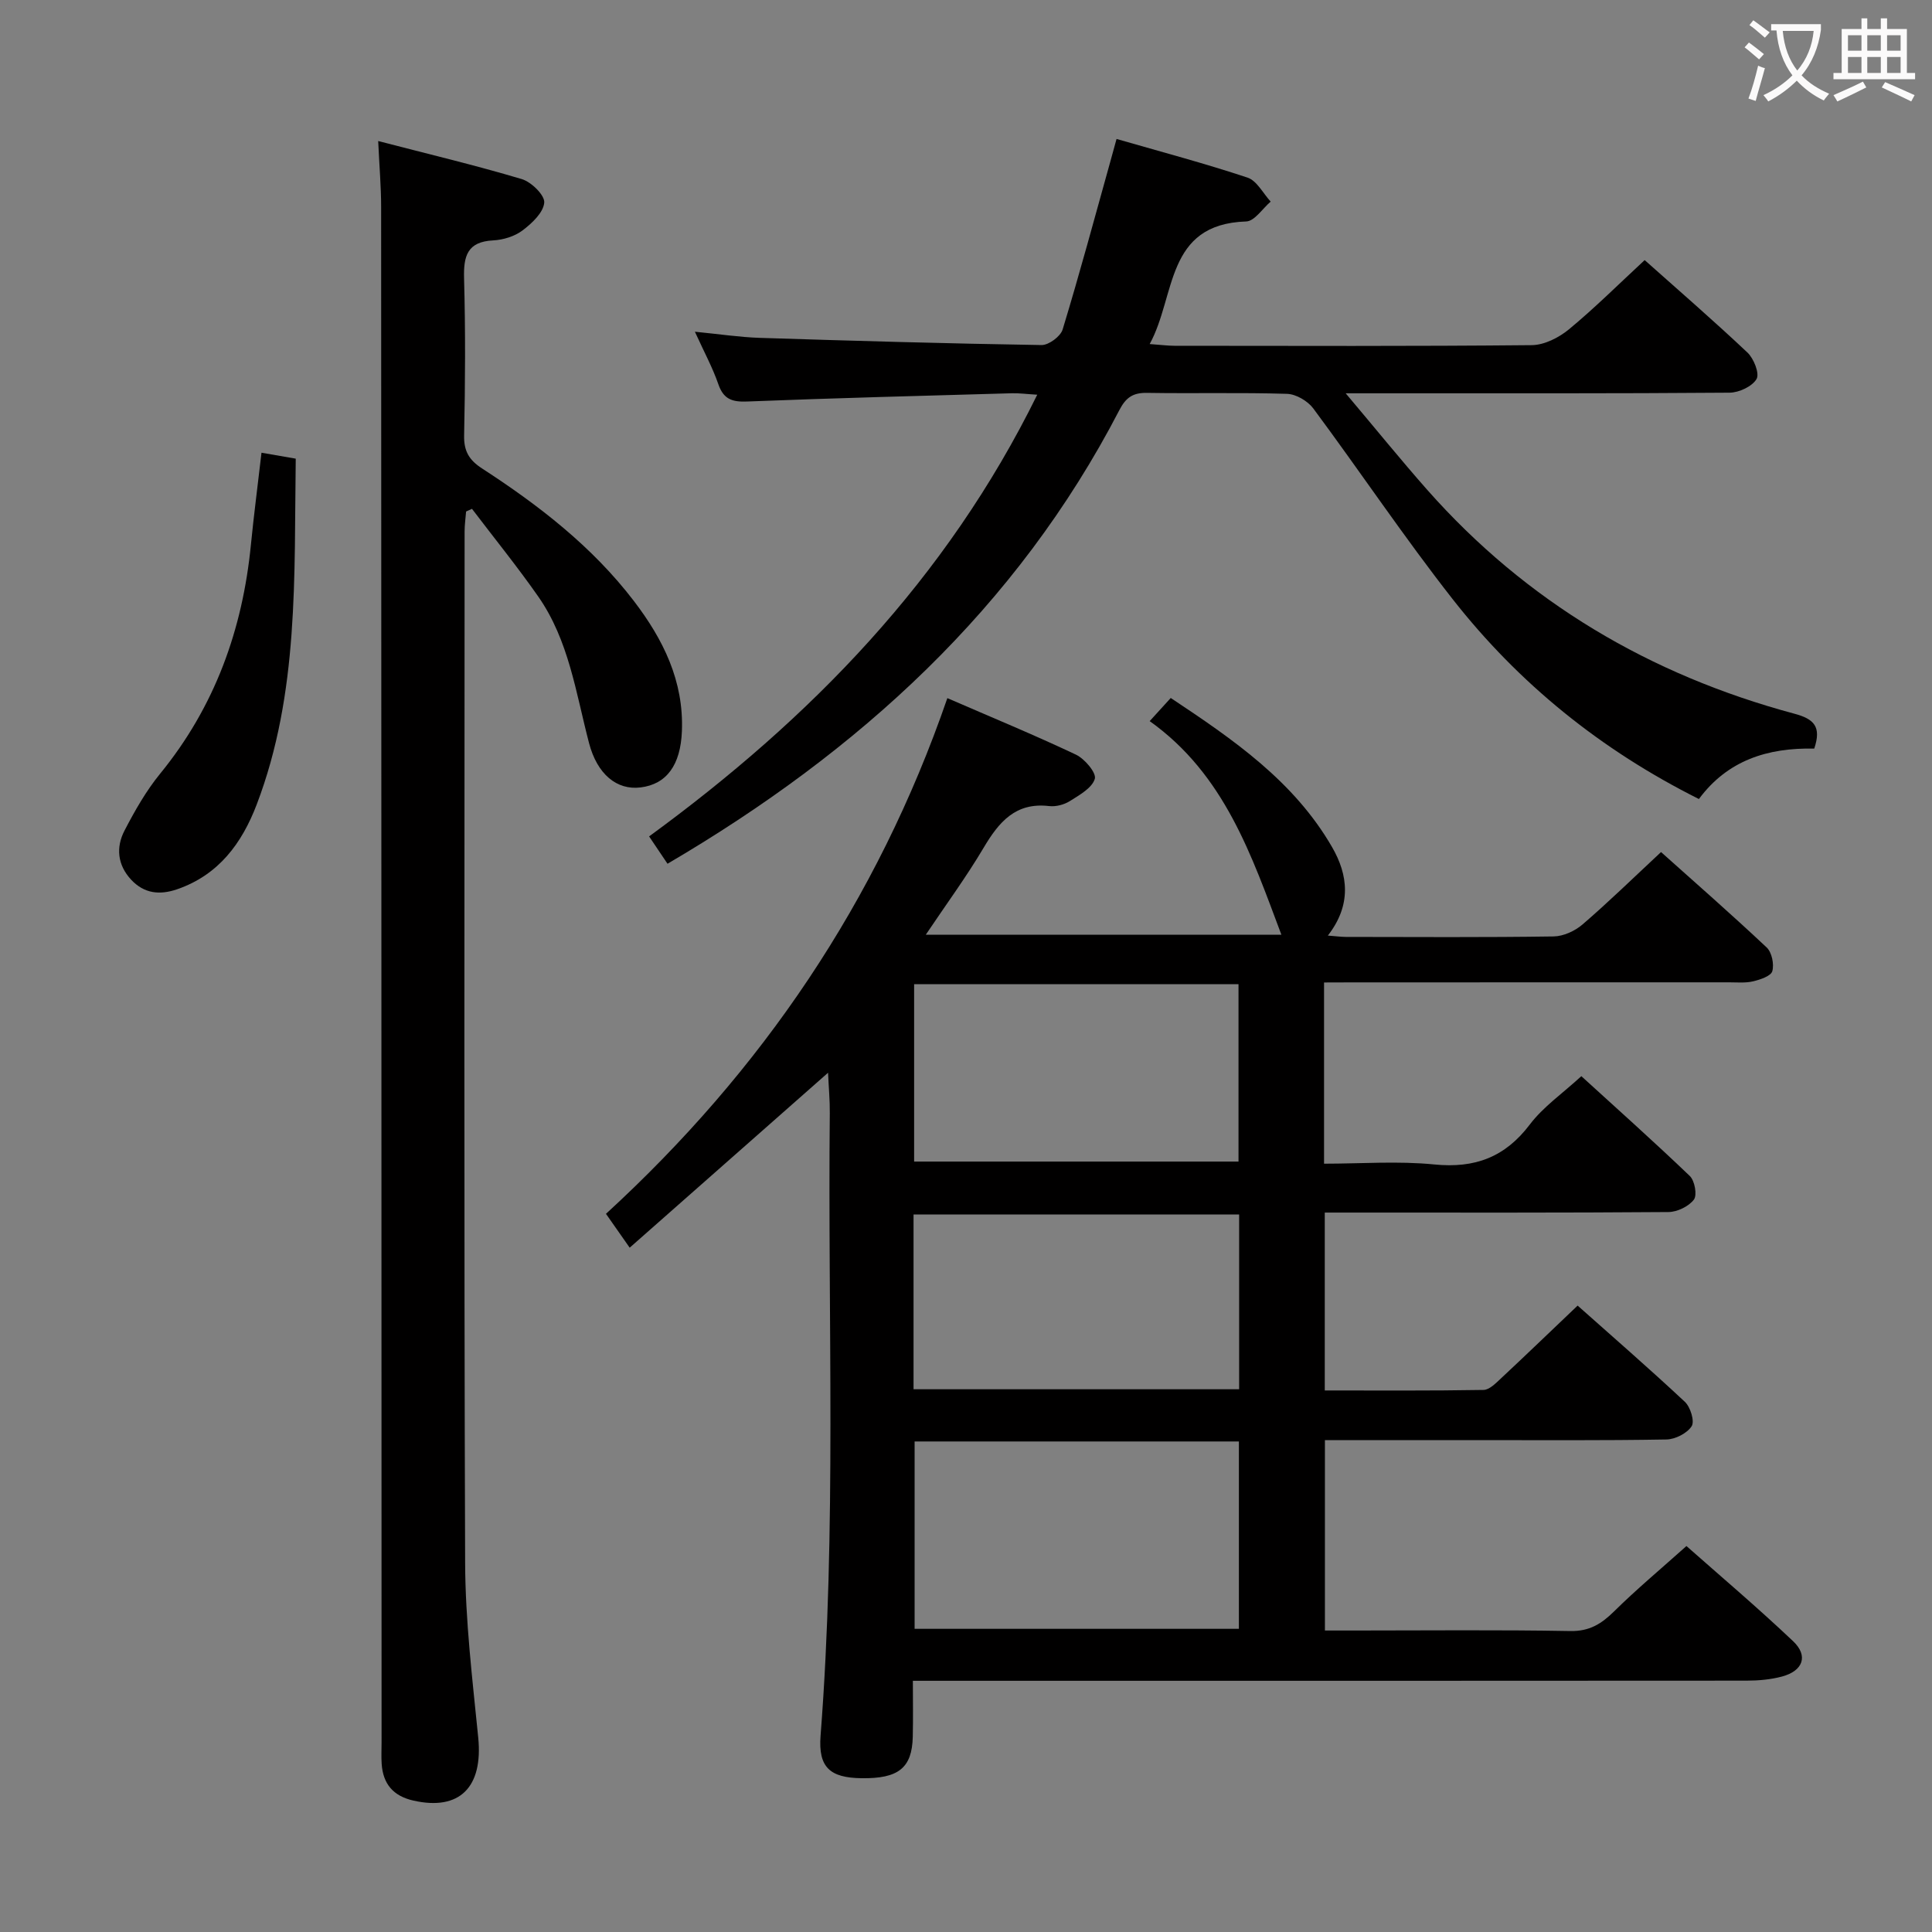 <svg enable-background="new 0 0 400 400" viewBox="0 0 400 400" xmlns="http://www.w3.org/2000/svg"><rect x="0" y="0" width="400" height="400" fill="#808080" stroke="none"/><g fill="#010000"><path d="m274.13 203.41v37.52c7.68 0 15.33-.59 22.84.16 8.38.83 14.62-1.49 19.76-8.27 2.77-3.66 6.74-6.4 10.67-10.01 7.16 6.53 14.94 13.47 22.46 20.67 1.02.98 1.55 3.96.84 4.89-1.08 1.41-3.45 2.56-5.27 2.57-21.83.17-43.66.11-65.5.11-1.79 0-3.58 0-5.65 0v36.83c11 0 21.94.08 32.87-.11 1.21-.02 2.53-1.38 3.58-2.36 5.22-4.87 10.36-9.83 15.9-15.1 7.17 6.38 14.81 13.01 22.2 19.92 1.16 1.08 2.06 4.03 1.41 5.05-.94 1.47-3.4 2.72-5.23 2.75-13.33.23-26.66.13-40 .13-10.13 0-20.26 0-30.7 0v39.42h6.31c14.83 0 29.67-.16 44.5.11 3.96.07 6.43-1.48 9.06-4.07 4.61-4.55 9.59-8.71 14.98-13.53 6.8 6.02 14.65 12.66 22.09 19.71 3.2 3.03 2.05 6.14-2.31 7.31-2.36.63-4.9.85-7.36.85-55.33.05-110.66.03-165.99.03-1.98 0-3.96 0-6.59 0 0 4.05.07 7.82-.02 11.59-.15 6.46-2.96 8.69-10.62 8.58-6.5-.09-8.98-2.22-8.47-8.8 3.33-42.92 1.48-85.91 1.91-128.87.03-2.62-.22-5.24-.36-8.39-13.83 12.2-27.19 23.98-41.07 36.22-1.95-2.78-3.23-4.61-4.91-7.01 32.23-29.56 56.16-64.66 70.68-106.77 9.17 3.98 18 7.62 26.62 11.7 1.81.86 4.27 3.77 3.91 5-.55 1.89-3.16 3.35-5.14 4.6-1.2.76-2.91 1.21-4.3 1.05-6.99-.83-10.44 3.33-13.6 8.66-3.55 5.99-7.69 11.62-11.96 17.98h73.63c-6.14-16.32-11.73-33.16-27.27-44.23 1.64-1.81 2.82-3.1 4.36-4.79 12.92 8.58 25.51 17.21 33.4 30.87 3.33 5.76 4.08 11.95-.87 18.32 1.66.13 2.69.27 3.73.28 14.33.02 28.67.11 43-.1 2.04-.03 4.44-1.13 6.02-2.5 5.41-4.66 10.52-9.65 16.23-14.97 6.9 6.17 14.51 12.83 21.87 19.75 1.07 1.01 1.57 3.45 1.17 4.9-.28 1.02-2.49 1.76-3.96 2.11-1.58.38-3.31.21-4.97.21-25.83.01-51.66.01-77.5.01-1.98.02-3.94.02-6.38.02zm-17.63 133.82c0-13.08 0-25.8 0-38.79-22.53 0-44.73 0-67.14 0v38.79zm-67.24-96.74h67.16c0-12.51 0-24.57 0-36.72-22.64 0-44.88 0-67.16 0zm-.12 47.14h67.41c0-12.2 0-24.09 0-36.18-22.62 0-44.96 0-67.41 0z"/><path d="m78.3 29.2c10.27 2.67 20.08 5 29.73 7.88 1.98.59 4.78 3.34 4.65 4.87-.18 2.07-2.55 4.29-4.5 5.76-1.63 1.23-3.98 1.95-6.06 2.06-5.39.27-6.17 3.24-6.04 7.9.3 10.82.24 21.66.01 32.48-.07 3.27 1.05 5.11 3.7 6.83 11.77 7.64 22.83 16.18 31.44 27.44 6.08 7.95 10.37 16.59 9.95 26.98-.28 6.97-3.14 10.96-8.56 11.63-4.94.61-8.98-2.76-10.66-9.16-2.73-10.41-4.18-21.3-10.54-30.39-4.34-6.2-9.12-12.1-13.7-18.13-.41.18-.82.36-1.22.55-.11 1.39-.31 2.78-.31 4.17-.02 71.14-.14 142.27.11 213.41.04 12.09 1.51 24.19 2.71 36.25 1.03 10.3-3.85 15.23-13.43 13.06-4.17-.94-6.28-3.45-6.56-7.6-.1-1.49-.02-3-.02-4.5-.02-105.95-.04-211.91-.09-317.86 0-4.12-.36-8.24-.61-13.63z"/><path d="m375.62 154.99c-9.66-.21-17.95 2.43-23.88 10.44-20.29-10.16-37.28-23.9-50.99-41.39-10.05-12.82-19.13-26.39-28.85-39.48-1.15-1.54-3.56-2.96-5.43-3.02-9.66-.3-19.33-.04-28.99-.2-2.91-.05-4.37.95-5.72 3.55-21.29 41.05-54.01 70.76-93.56 93.94-1.19-1.76-2.37-3.52-3.81-5.66 33.44-24.43 61.55-53.22 80.36-91.45-2.2-.13-3.73-.34-5.26-.3-18.29.52-36.58.99-54.86 1.71-3.12.12-4.85-.52-5.91-3.6-1.18-3.41-2.93-6.63-4.85-10.85 5.04.49 9.21 1.13 13.4 1.27 19.45.62 38.91 1.18 58.37 1.49 1.49.02 3.94-1.79 4.37-3.23 3.52-11.57 6.66-23.25 9.91-34.9.35-1.27.7-2.54 1.25-4.54 9.16 2.64 18.23 5.05 27.11 8 1.94.64 3.22 3.26 4.8 4.97-1.68 1.43-3.33 4.05-5.06 4.11-16.82.54-14.52 15.41-19.99 25.38 2.24.16 3.67.35 5.11.36 24.67.02 49.33.11 74-.13 2.61-.03 5.62-1.56 7.71-3.29 5.36-4.43 10.3-9.36 15.66-14.32 6.71 5.98 14.13 12.4 21.27 19.13 1.32 1.24 2.55 4.34 1.9 5.48-.89 1.54-3.62 2.82-5.58 2.84-23.83.19-47.66.12-71.5.13-2.11 0-4.22 0-7.99 0 6.27 7.43 11.43 13.81 16.86 19.96 20.55 23.25 46.16 38.34 75.98 46.36 4.16 1.1 5.69 2.71 4.17 7.24z"/><path d="m54.14 93.73c2.57.45 4.63.81 7.09 1.23-.35 24.35.72 48.52-8.08 71.6-3.05 8-7.86 14.57-16.44 17.54-3.64 1.26-6.86.92-9.56-1.97-2.83-3.04-3.18-6.69-1.37-10.17 2.13-4.1 4.46-8.21 7.37-11.77 11.32-13.86 17.07-29.81 18.8-47.43.6-6.09 1.4-12.17 2.19-19.03z"/></g><path d="m362.1 8.8c1.1.8 2.1 1.6 3.1 2.4l-1 1.1c-1.3-1.1-2.3-2-3-2.5zm1.9 4.8c.5.2.9.4 1.4.5-.6 2.3-1.3 4.5-1.9 6.8l-1.5-.5c.8-2.1 1.4-4.3 2-6.8zm-1-9.4c1.3.9 2.4 1.8 3.4 2.5l-1 1.1c-1.4-1.2-2.4-2.1-3.2-2.6zm3.7 2.2v-1.4h10.3v1.2c-.5 3.6-1.8 6.8-4 9.4 1.5 1.6 3.4 2.8 5.7 3.8-.3.4-.7.8-1.1 1.4-2.3-1.1-4.1-2.5-5.6-4.1-1.6 1.6-3.6 3.1-5.9 4.3-.3-.5-.7-.9-1-1.3 2.4-1.1 4.4-2.5 6-4.1-1.9-2.5-3-5.6-3.3-9.3h-1.1zm8.8 0h-6.4c.3 3.3 1.3 6 3 8.2 2-2.3 3.1-5.1 3.4-8.2z" fill="#fbfafa"/><path d="m385.3 3.8h1.3v2.2h2.8v-2.2h1.3v2.2h4.1v9.1h1.7v1.3h-16.9v-1.3h1.7v-9.1h4.1v-2.2zm.4 13.1.7 1.2c-1.8.9-3.8 1.9-6 2.9-.2-.4-.5-.8-.8-1.3 2.3-1 4.3-1.9 6.1-2.8zm-3.1-6.4h2.8v-3.2h-2.8zm0 4.6h2.8v-3.3h-2.8zm4-4.6h2.8v-3.2h-2.8zm0 4.6h2.8v-3.3h-2.8zm3.7 1.9c2.1.9 4.1 1.8 6.1 2.7l-.7 1.3c-2.2-1.1-4.2-2-6.1-2.9zm3.2-9.7h-2.8v3.2h2.8zm-2.8 7.8h2.8v-3.3h-2.8z" fill="#fbfafa"/></svg>